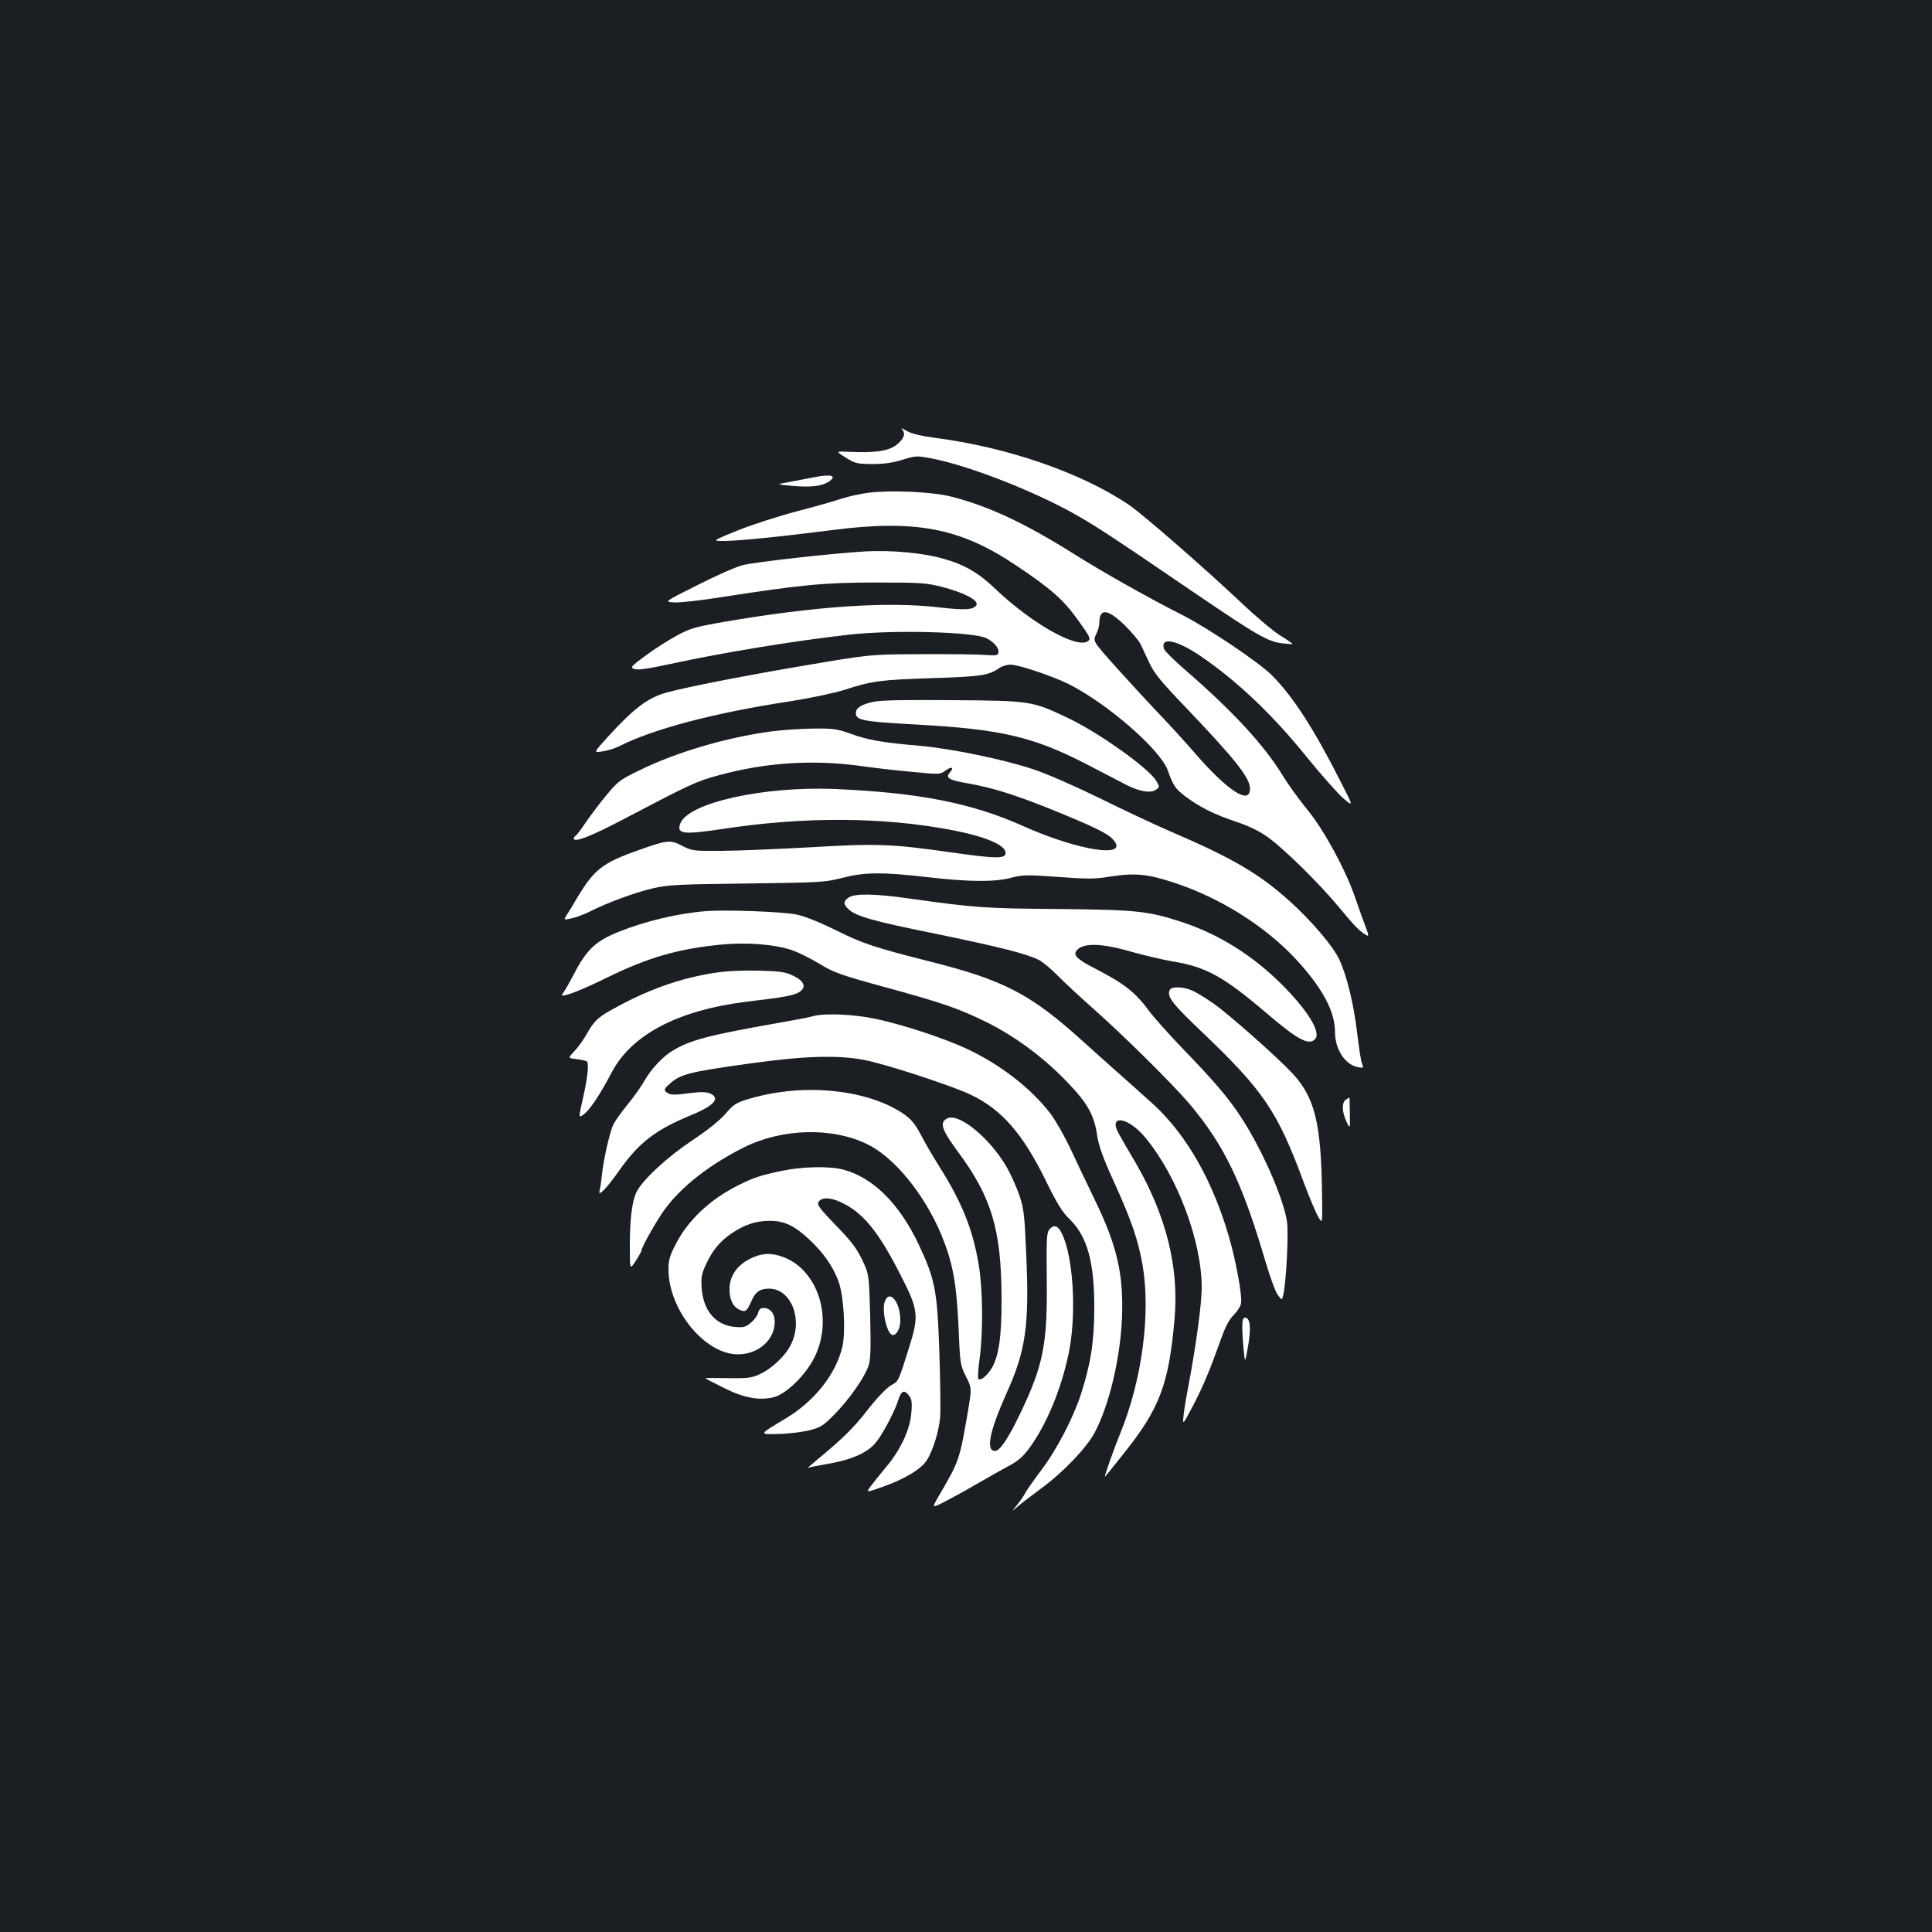 <?xml version="1.0" standalone="no"?>
<!DOCTYPE svg PUBLIC "-//W3C//DTD SVG 20010904//EN"
 "http://www.w3.org/TR/2001/REC-SVG-20010904/DTD/svg10.dtd">
<svg version="1.0" xmlns="http://www.w3.org/2000/svg"
 width="1000pt" height="1000pt" viewBox="0 0 1000 1000"
 preserveAspectRatio="xMidYMid meet">
<rect width="100%" height="100%" fill="#1b1f23"/>
<g transform="translate(0,1000) scale(0.1,-0.1)"
fill="#ffffff" stroke="none">
<path d="M4668 7779 c20 -22 14 -45 -22 -77 -40 -35 -110 -47 -243 -41 -79 4
-79 4 -26 -29 48 -31 59 -33 136 -34 60 0 105 6 157 22 72 22 74 22 158 6 181
-36 486 -153 702 -269 120 -65 201 -117 665 -434 315 -214 368 -244 443 -253
28 -3 52 -5 52 -3 0 2 -30 23 -67 46 -38 24 -126 99 -198 167 -184 174 -513
461 -582 507 -245 166 -630 299 -1006 347 -72 10 -119 21 -145 36 -20 12 -31
16 -24 9z"/>
<path d="M4210 7529 c-25 -5 -79 -15 -120 -23 -75 -13 -75 -13 12 -21 95 -8
150 -2 186 21 49 32 15 42 -78 23z"/>
<path d="M4499 7450 c-42 -5 -105 -19 -140 -30 -35 -12 -139 -42 -232 -66 -92
-24 -229 -68 -305 -98 -137 -56 -137 -56 -76 -56 73 0 285 21 559 56 434 56
665 12 955 -183 180 -120 246 -179 320 -283 62 -86 67 -96 52 -108 -55 -43
-290 89 -479 269 -90 86 -162 127 -273 158 -107 30 -267 44 -400 37 -169 -10
-566 -54 -635 -71 -33 -8 -138 -54 -234 -103 -174 -87 -174 -87 -122 -90 29
-2 139 10 244 27 411 64 534 76 802 76 225 0 259 -2 338 -22 117 -30 195 -71
181 -95 -16 -25 -59 -27 -192 -12 -268 32 -644 6 -1116 -75 -147 -26 -174 -33
-243 -71 -43 -23 -115 -69 -161 -103 -79 -59 -82 -62 -57 -70 18 -6 73 2 188
27 271 59 646 120 922 151 229 26 648 15 712 -19 39 -20 65 -51 61 -73 -3 -16
-11 -17 -68 -13 -36 3 -184 5 -330 4 -265 -1 -265 -1 -595 -57 -320 -54 -615
-112 -723 -141 -98 -27 -170 -81 -304 -228 -77 -85 -77 -85 -29 -77 27 4 66
16 87 27 176 89 486 171 876 231 112 17 237 44 291 61 143 46 182 51 452 60
252 8 293 14 347 52 14 10 41 18 58 18 42 0 220 -60 302 -101 202 -102 476
-341 513 -448 27 -77 39 -94 90 -133 73 -55 151 -94 262 -131 67 -22 120 -48
165 -80 84 -60 271 -244 372 -367 77 -93 104 -121 138 -140 15 -9 13 0 -9 57
-14 38 -36 99 -49 138 -50 144 -158 344 -244 450 -45 55 -102 134 -127 175
-98 162 -259 336 -510 554 -57 49 -105 97 -108 107 -21 64 63 48 185 -34 192
-130 378 -307 555 -527 74 -91 158 -186 188 -212 54 -46 54 -46 -21 100 -134
264 -242 430 -349 537 -67 67 -326 241 -458 309 -185 94 -405 218 -554 311
-266 168 -457 257 -653 306 -96 23 -301 33 -419 19z m1321 -685 c37 -36 74
-80 83 -98 8 -17 29 -62 46 -98 25 -54 61 -98 188 -230 258 -271 333 -365 333
-421 0 -86 -113 -14 -282 180 -51 59 -140 157 -198 217 -58 61 -156 168 -219
238 -114 128 -114 128 -98 163 10 19 17 45 17 59 0 78 42 75 130 -10z"/>
<path d="M4518 6367 c-63 -15 -88 -31 -88 -58 0 -37 36 -44 310 -59 440 -24
606 -63 879 -203 86 -45 181 -94 212 -110 68 -35 127 -44 153 -24 19 14 19 14
0 46 -39 66 -301 252 -461 327 -181 86 -191 87 -593 90 -257 2 -371 0 -412 -9z"/>
<path d="M3990 6214 c-229 -31 -485 -106 -676 -199 -105 -51 -116 -59 -176
-132 -36 -43 -83 -106 -106 -140 -23 -34 -46 -65 -52 -68 -5 -3 -10 -10 -10
-15 0 -24 94 13 275 109 326 171 361 188 478 219 239 65 481 81 727 48 69 -10
190 -24 270 -31 142 -14 146 -14 173 6 33 24 48 18 23 -10 -24 -27 -4 -39 95
-56 125 -22 240 -58 420 -130 222 -90 300 -127 329 -159 93 -101 -174 -62
-468 70 -262 117 -534 171 -967 190 -371 16 -764 -71 -804 -179 -20 -54 16
-58 217 -28 423 65 828 63 1187 -5 177 -34 280 -78 280 -119 0 -31 -50 -30
-288 4 -303 43 -378 46 -732 25 -170 -9 -375 -18 -455 -18 -140 -1 -148 0
-199 26 -61 32 -76 31 -225 -22 -189 -67 -230 -99 -321 -251 -18 -31 -41 -69
-51 -84 -17 -27 -17 -27 22 -19 21 4 66 20 99 37 92 46 230 97 324 119 77 18
129 21 486 25 382 5 404 6 494 29 116 30 207 31 441 4 216 -25 350 -26 435 -3
57 15 80 16 242 4 147 -11 193 -11 263 1 135 21 198 15 338 -31 237 -78 469
-224 627 -393 139 -150 205 -272 205 -380 0 -89 52 -169 117 -181 31 -6 32 -6
22 20 -5 14 -16 83 -24 154 -18 152 -54 300 -93 383 -33 70 -145 201 -256 301
-159 143 -293 222 -621 363 -77 33 -240 110 -362 170 -131 64 -274 127 -347
151 -154 51 -421 106 -587 121 -191 16 -267 30 -353 61 -72 26 -91 29 -195 28
-64 -1 -163 -7 -221 -15z"/>
<path d="M4392 5354 c-28 -19 -28 -35 1 -61 39 -36 127 -61 454 -127 330 -68
468 -103 531 -135 20 -11 64 -47 97 -81 33 -34 112 -107 175 -163 158 -139
416 -394 508 -502 179 -213 272 -406 393 -818 23 -78 51 -154 63 -170 21 -28
21 -28 27 -4 16 61 30 324 20 387 -19 121 -131 375 -236 535 -63 98 -140 189
-306 360 -69 72 -143 155 -166 185 -76 104 -130 147 -291 230 -91 47 -111 69
-86 94 37 38 134 33 294 -14 58 -16 147 -37 198 -46 174 -28 265 -78 491 -271
159 -136 218 -167 249 -130 29 35 -38 145 -169 277 -153 154 -330 265 -526
329 -173 56 -231 62 -637 66 -377 3 -427 6 -775 55 -177 25 -278 26 -309 4z"/>
<path d="M3655 5284 c-144 -11 -312 -51 -450 -106 -121 -48 -168 -92 -234
-219 -24 -46 -50 -92 -58 -101 -27 -30 70 4 225 80 215 106 371 151 596 173
134 13 277 1 368 -30 31 -11 94 -42 140 -70 74 -45 108 -57 322 -116 313 -85
396 -114 541 -185 148 -73 299 -185 420 -312 104 -108 139 -170 154 -276 9
-56 30 -115 87 -240 90 -197 126 -303 148 -431 43 -250 -3 -595 -116 -871 -39
-97 -87 -234 -78 -223 4 4 45 55 91 113 192 239 239 363 269 709 22 264 -44
528 -200 799 -35 59 -74 126 -87 150 -62 106 44 94 135 -16 166 -200 292 -536
292 -777 0 -84 -29 -297 -69 -510 -11 -55 -22 -123 -25 -152 -5 -51 -5 -51 51
55 52 100 84 177 148 355 18 51 39 90 60 110 18 18 35 44 38 58 9 34 -24 215
-61 344 -84 291 -218 527 -388 685 -33 30 -111 100 -173 155 -62 55 -152 135
-199 178 -268 242 -405 314 -792 411 -287 73 -345 92 -485 162 -77 38 -158 71
-200 80 -69 15 -363 26 -470 18z"/>
<path d="M3702 4965 c-172 -26 -334 -82 -506 -175 -101 -54 -119 -71 -161
-145 -15 -27 -43 -66 -62 -86 -34 -36 -34 -36 12 -41 25 -3 49 -9 53 -12 11
-12 3 -87 -21 -192 -23 -102 -23 -102 6 -81 31 24 83 102 142 214 103 199 346
325 705 369 189 22 240 32 267 49 38 25 27 56 -30 84 -42 20 -65 24 -180 27
-81 2 -168 -2 -225 -11z"/>
<path d="M6054 4875 c-14 -35 14 -71 172 -221 316 -302 387 -407 524 -779 27
-71 59 -149 72 -171 23 -41 23 -41 21 105 -4 378 -37 512 -157 639 -77 82
-321 298 -401 355 -38 27 -88 58 -110 68 -49 23 -113 25 -121 4z"/>
<path d="M4207 4740 c-15 -5 -94 -20 -175 -34 -364 -64 -454 -88 -547 -142
-52 -30 -115 -97 -150 -159 -15 -27 -53 -81 -85 -120 -31 -38 -65 -85 -74
-103 -19 -37 -51 -176 -61 -267 -3 -33 -9 -69 -12 -80 -9 -33 41 19 101 105
104 148 190 213 380 291 114 47 147 87 89 110 -21 8 -50 8 -111 0 -58 -8 -88
-9 -102 -1 -26 14 -25 22 3 47 57 53 99 64 415 108 287 40 455 45 593 19 106
-19 461 -135 555 -181 159 -76 268 -202 384 -438 61 -125 89 -170 126 -205 92
-89 129 -224 128 -465 -1 -172 -18 -282 -69 -441 -39 -121 -126 -289 -205
-393 -39 -52 -78 -107 -85 -122 -8 -14 -27 -42 -42 -60 -27 -34 -27 -34 3 -8
16 14 70 56 119 92 114 82 240 214 281 292 75 142 131 378 141 585 10 230 -23
378 -141 621 -41 85 -99 206 -128 269 -30 63 -76 143 -101 176 -98 129 -259
254 -430 334 -116 55 -335 127 -473 156 -117 25 -269 31 -327 14z"/>
<path d="M4024 4345 c-45 -6 -113 -22 -152 -34 -62 -19 -76 -28 -117 -76 -30
-35 -93 -85 -174 -139 -126 -84 -252 -200 -285 -263 -24 -47 -36 -140 -36
-277 0 -130 0 -130 30 -83 17 26 30 50 30 53 0 18 80 159 122 216 87 118 231
230 408 319 196 98 454 106 636 18 140 -66 297 -258 385 -467 60 -145 79 -247
90 -472 8 -200 9 -206 39 -265 30 -60 30 -60 10 -180 -44 -255 -44 -255 -153
-442 -36 -62 -36 -62 51 -16 48 25 123 67 167 93 44 26 109 62 144 81 49 26
75 48 109 94 88 120 164 302 203 488 39 184 28 457 -23 595 -24 64 -48 80 -74
51 -17 -19 -18 -39 -16 -262 4 -331 -18 -443 -133 -684 -65 -137 -109 -203
-135 -203 -49 0 -28 103 60 299 99 219 118 349 102 711 -9 213 -12 242 -36
314 -15 43 -45 110 -67 148 -87 148 -244 277 -304 250 -44 -20 -33 -57 53
-173 175 -236 225 -404 226 -759 1 -203 -15 -310 -57 -371 -25 -36 -53 -57
-63 -46 -4 4 -1 53 7 109 18 134 16 358 -5 480 -30 184 -88 327 -206 513 -31
50 -74 122 -94 162 -30 56 -49 80 -90 108 -151 104 -411 148 -652 110z"/>
<path d="M6968 4309 c-24 -13 -23 -63 1 -114 19 -40 19 -40 18 42 -1 46 -2 83
-2 83 0 0 -8 -5 -17 -11z"/>
<path d="M4048 3940 c-110 -23 -149 -36 -223 -73 -149 -74 -264 -182 -328
-308 -30 -57 -37 -82 -37 -128 0 -211 188 -441 360 -441 105 0 190 75 190 168
0 43 -23 72 -58 72 -15 0 -24 -8 -28 -25 -3 -14 -20 -37 -37 -51 -27 -23 -38
-26 -83 -22 -99 8 -163 83 -172 198 -4 58 -1 76 21 123 34 74 71 120 132 162
66 45 127 66 197 66 75 1 129 -24 204 -94 76 -70 127 -144 155 -222 27 -77 37
-258 19 -336 -33 -141 -145 -283 -295 -372 -140 -84 -140 -82 -32 -79 50 1
121 10 157 19 59 15 71 23 132 85 75 77 151 186 173 247 11 33 13 83 9 259 -6
217 -6 217 -42 292 -28 59 -57 97 -136 178 -83 86 -98 106 -90 120 17 26 59
26 117 -1 112 -52 191 -147 306 -372 95 -184 99 -214 46 -381 -53 -169 -55
-173 -84 -189 -31 -16 -79 -66 -148 -155 -56 -70 -112 -126 -213 -210 -72 -60
-90 -76 -75 -67 6 3 53 12 105 21 126 22 209 61 250 118 37 50 92 156 109 210
16 50 30 56 54 27 16 -20 19 -35 14 -92 -6 -84 -55 -191 -131 -281 -28 -33
-63 -77 -78 -97 -27 -36 -27 -36 63 -4 114 41 195 90 225 135 32 49 64 151 70
224 3 33 1 187 -4 341 -11 318 -22 373 -107 554 -100 211 -236 346 -390 387
-69 19 -213 16 -317 -6z"/>
<path d="M3883 3485 c-68 -34 -106 -89 -107 -154 -1 -56 17 -94 51 -110 31
-14 38 -10 62 44 21 49 45 65 92 65 112 0 176 -156 115 -285 -27 -59 -99 -128
-164 -158 -41 -19 -62 -22 -166 -20 -65 1 -117 1 -115 -1 2 -2 45 -25 96 -50
103 -52 185 -67 261 -47 64 18 163 115 208 206 99 201 18 455 -166 520 -61 22
-109 19 -167 -10z"/>
<path d="M4580 3264 c-18 -47 12 -174 41 -174 21 0 39 35 39 76 0 95 -56 163
-80 98z"/>
<path d="M6430 3133 c0 -27 3 -79 7 -118 7 -70 7 -70 19 -5 21 109 17 170 -12
170 -10 0 -14 -14 -14 -47z"/>
</g>
</svg>
